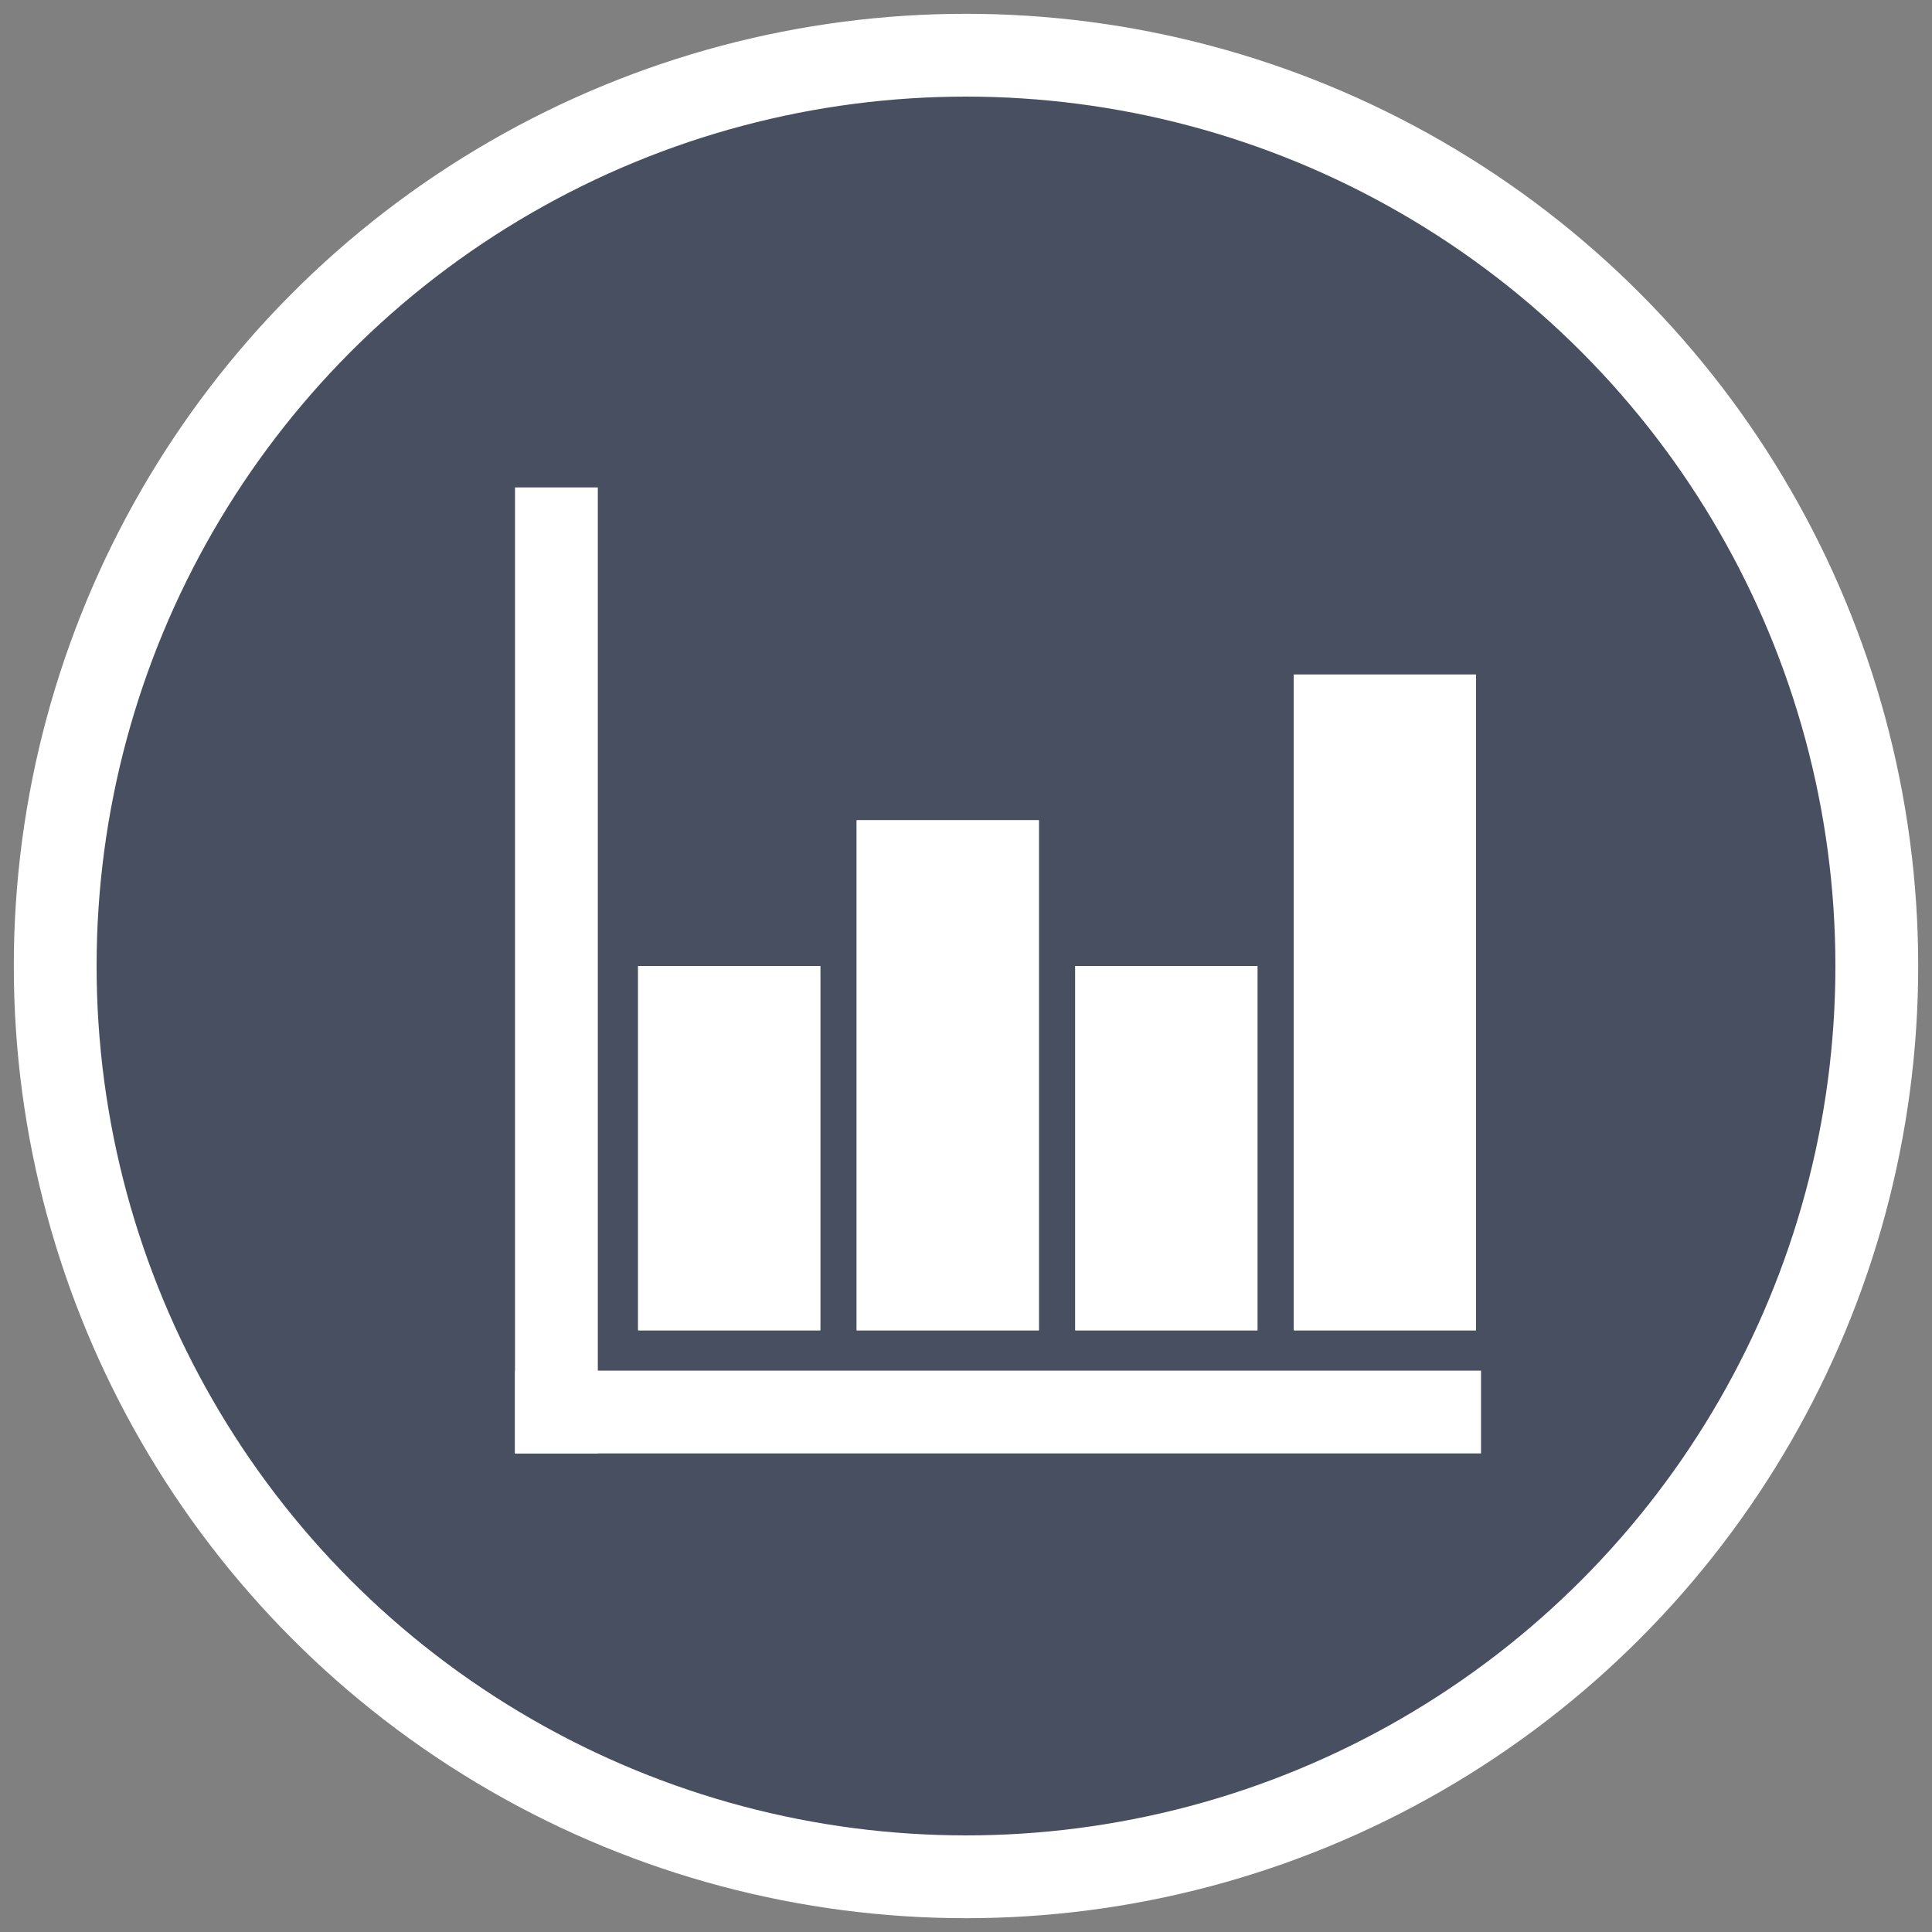 <?xml version="1.0" encoding="UTF-8"?>
<svg width="70px" height="70px" viewBox="0 0 70 70" version="1.1" xmlns="http://www.w3.org/2000/svg" xmlns:xlink="http://www.w3.org/1999/xlink">
    <rect x="0" y="0" width="70" height="70" fill="#808080" stroke="none"/>
    <!-- Generator: Sketch 49.1 (51147) - http://www.bohemiancoding.com/sketch -->
    <title>Analytics Premium</title>
    <desc>Created with Sketch.</desc>
    <defs>
        <rect id="path-1" x="21.12" y="33" width="6.6" height="13.2"></rect>
        <rect id="path-2" x="29.04" y="27.72" width="6.6" height="18.48"></rect>
        <rect id="path-3" x="36.96" y="33" width="6.6" height="13.2"></rect>
        <rect id="path-4" x="44.88" y="22.44" width="6.6" height="23.76"></rect>
    </defs>
    <g id="Analytics-Premium" stroke="none" stroke-width="1" fill="none" fill-rule="evenodd">
        <g id="Group" transform="translate(2, 2)">
            <circle id="Oval-7" stroke="#FFFFFF" stroke-width="3" fill="#484F60" cx="33" cy="33" r="33"></circle>
            <path d="M18.16,17.16 L18.16,49.16" id="Line-11" stroke="#FFFFFF" stroke-width="3" stroke-linecap="square"></path>
            <path d="M50.16,49.16 L18.16,49.16" id="Line-11" stroke="#FFFFFF" stroke-width="3" stroke-linecap="square"></path>
            <g id="Rectangle-49">
                <use fill="#FFFFFF" fill-rule="evenodd" xlink:href="#path-1"></use>
                <rect stroke="#FFFFFF" stroke-width="1" x="21.62" y="33.5" width="5.6" height="12.2"></rect>
            </g>
            <g id="Rectangle-49">
                <use fill="#FFFFFF" fill-rule="evenodd" xlink:href="#path-2"></use>
                <rect stroke="#FFFFFF" stroke-width="1" x="29.54" y="28.22" width="5.6" height="17.48"></rect>
            </g>
            <g id="Rectangle-49">
                <use fill="#FFFFFF" fill-rule="evenodd" xlink:href="#path-3"></use>
                <rect stroke="#FFFFFF" stroke-width="1" x="37.46" y="33.5" width="5.6" height="12.2"></rect>
            </g>
            <g id="Rectangle-49">
                <use fill="#FFFFFF" fill-rule="evenodd" xlink:href="#path-4"></use>
                <rect stroke="#FFFFFF" stroke-width="1" x="45.38" y="22.94" width="5.6" height="22.76"></rect>
            </g>
        </g>
    </g>
</svg>